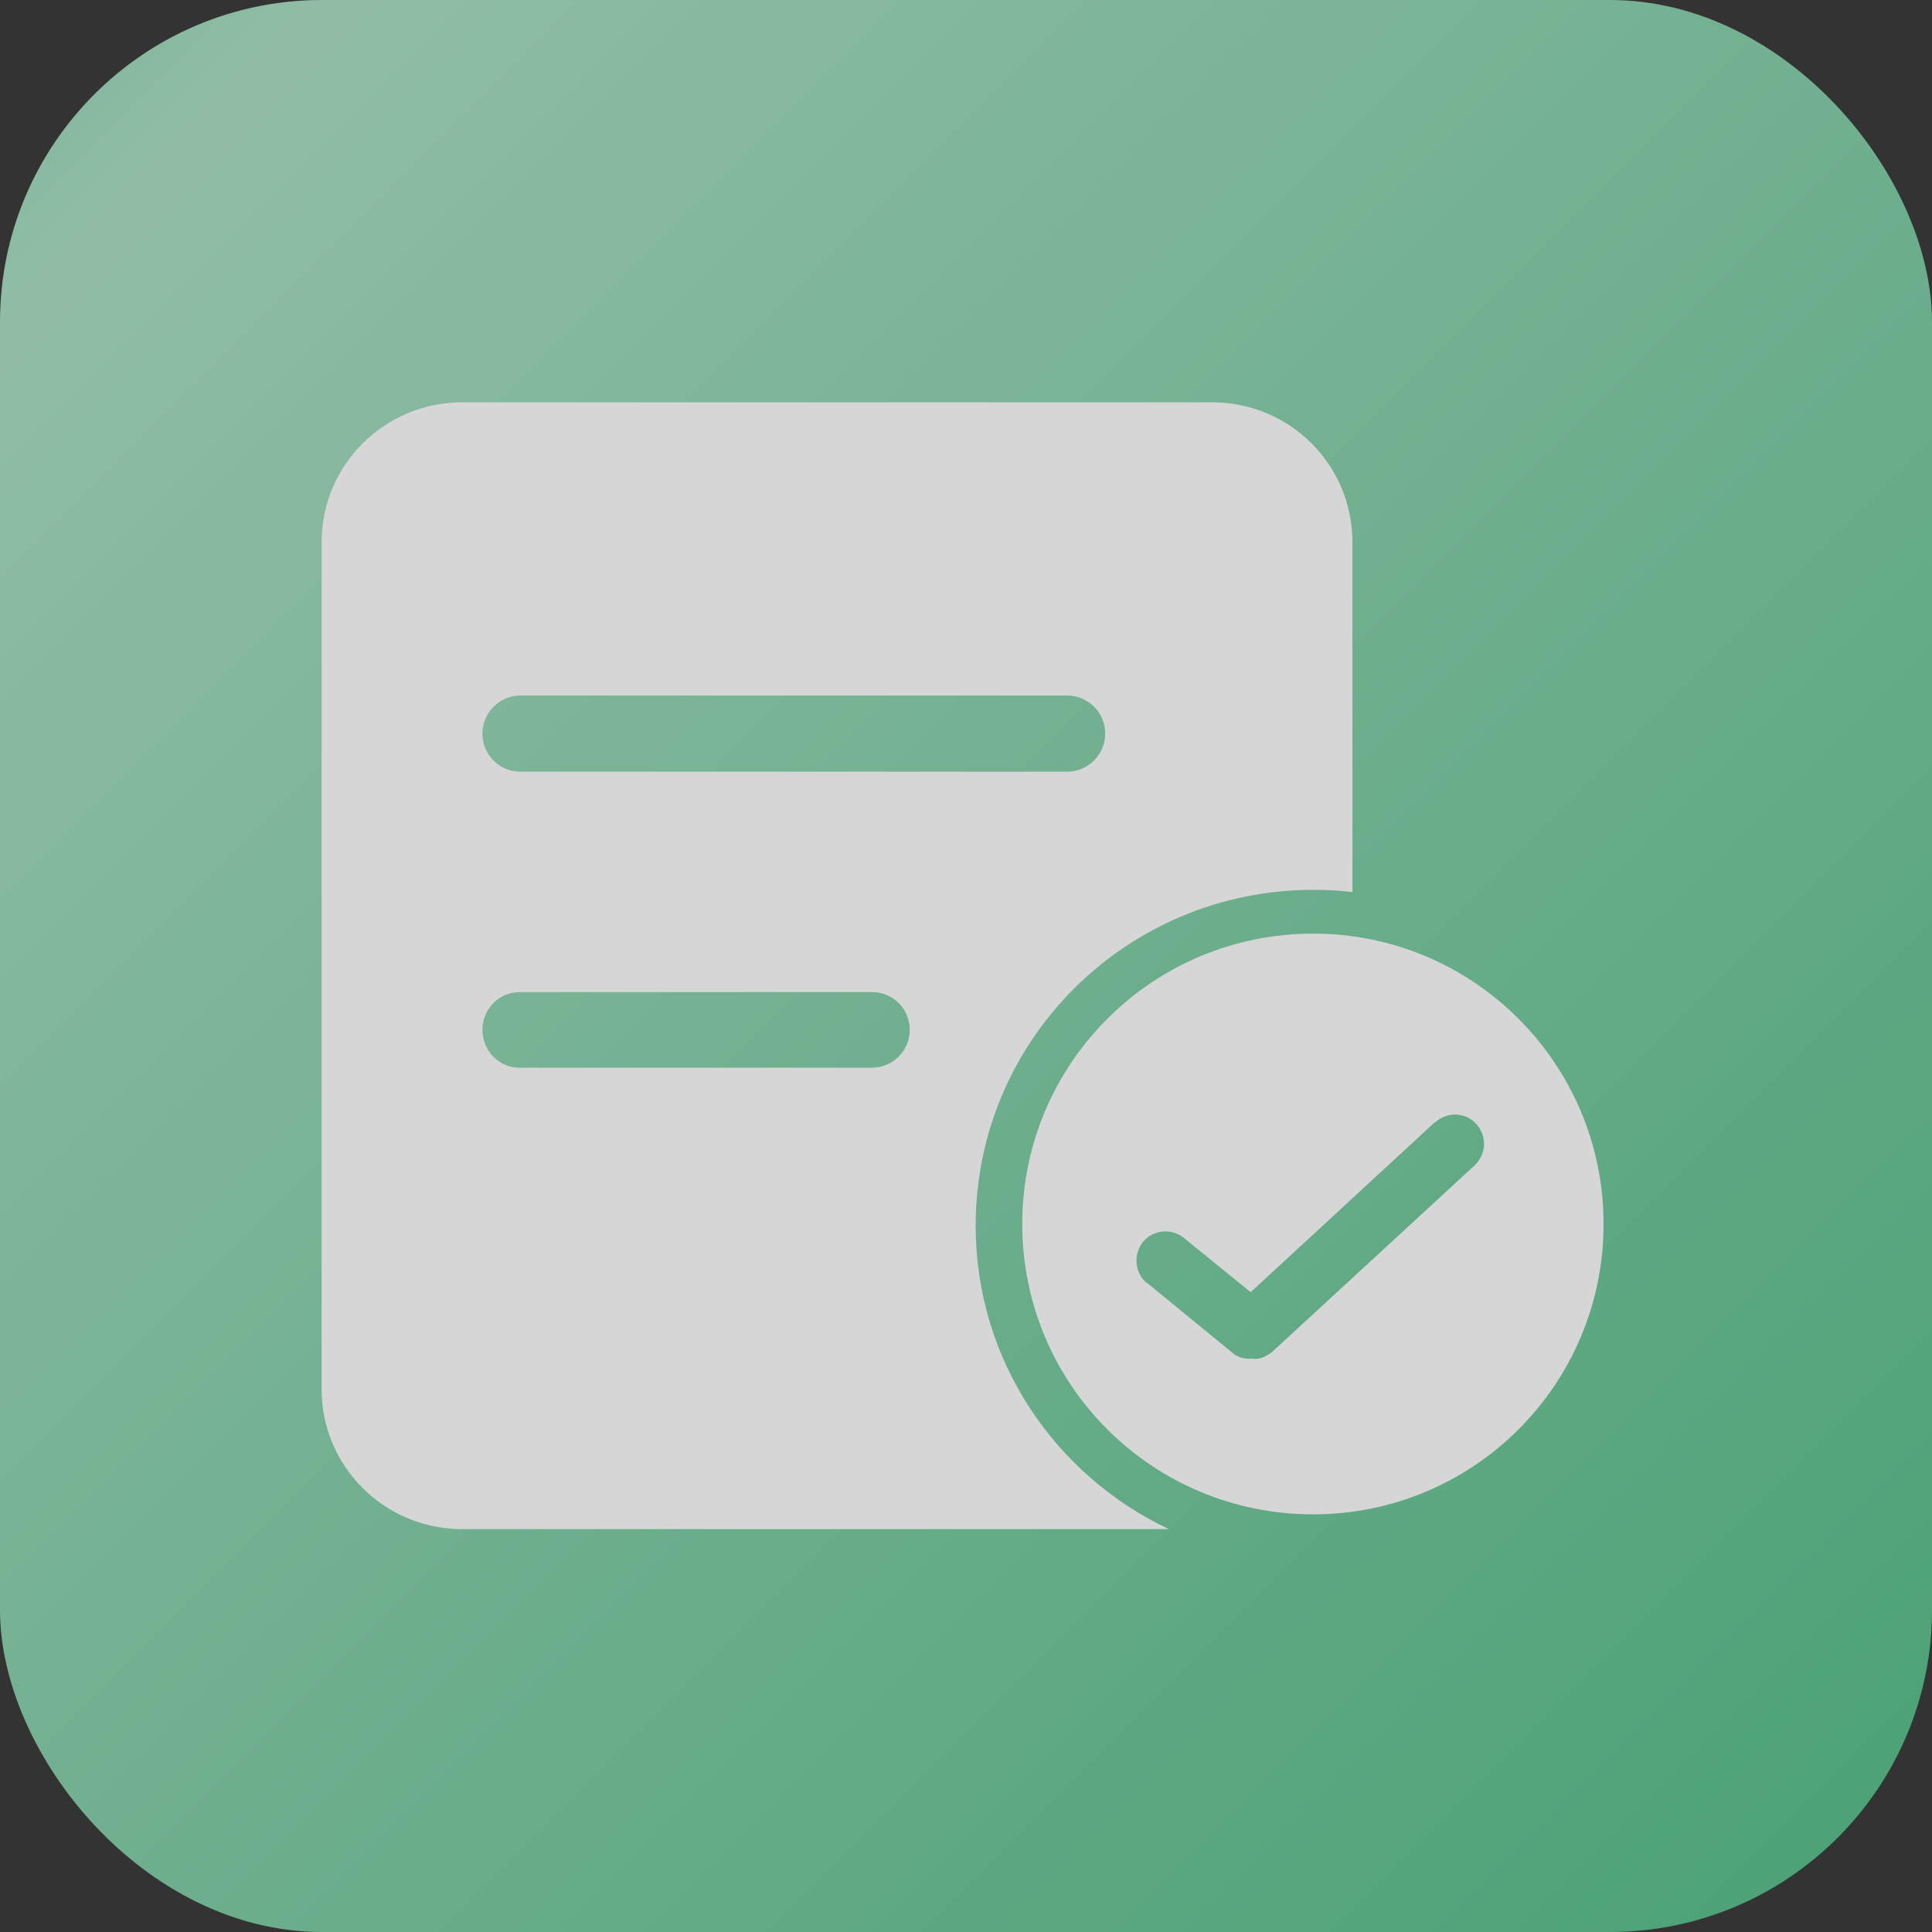 <svg width="34" height="34" viewBox="0 0 34 34" fill="none" xmlns="http://www.w3.org/2000/svg" xmlns:xlink="http://www.w3.org/1999/xlink">
	<rect x="0" y="0" width="34" height="34" fill="#333333" stroke="none"/>
	<desc>
			Created with Pixso.
	</desc>
	<defs>
		<clipPath id="clip22_25700">
			<rect id="通过 icon" rx="5.667" width="34" height="34" fill="white" fill-opacity="0"/>
		</clipPath>
		<linearGradient x1="0" y1="0" x2="34" y2="34" id="paint_linear_22_25700_0" gradientUnits="userSpaceOnUse">
			<stop stop-color="#90D5B2"/>
			<stop offset="0.084" stop-color="#A8DFC3"/>
			<stop offset="1" stop-color="#4FBC85"/>
		</linearGradient>
	</defs>
	<g opacity="0.8">
		<rect id="通过 icon" rx="5.667" width="34" height="34" fill="url(#paint_linear_22_25700_0)" fill-opacity="1"/>
		<g clip-path="url(#clip22_25700)">
			<path id="path" d="M21.33 7.08C22.7 7.08 23.8 8.18 23.8 9.54L23.8 15.7C23.57 15.67 23.34 15.66 23.11 15.66C19.83 15.66 17.17 18.3 17.17 21.57C17.17 23.93 18.56 25.96 20.57 26.91L8.13 26.91C6.77 26.91 5.66 25.81 5.66 24.45L5.66 9.54C5.66 8.18 6.77 7.08 8.13 7.08L21.33 7.08ZM23.11 16.43C25.93 16.43 28.22 18.72 28.22 21.54C28.22 24.37 25.93 26.65 23.11 26.65C20.28 26.65 17.99 24.37 17.99 21.54C17.99 18.72 20.28 16.43 23.11 16.43ZM25.26 19.75L25.25 19.75L22.01 22.74L20.84 21.79L20.83 21.78C20.61 21.61 20.29 21.64 20.11 21.86C19.94 22.08 19.97 22.4 20.18 22.58L20.19 22.58L21.68 23.8L21.69 23.81C21.79 23.89 21.9 23.92 22.03 23.91C22.1 23.92 22.16 23.91 22.22 23.89C22.29 23.86 22.34 23.83 22.39 23.79L22.4 23.78L25.95 20.51L25.96 20.5C26.16 20.3 26.17 19.99 25.98 19.78C25.79 19.57 25.47 19.56 25.26 19.75ZM15.35 17.46L9.16 17.46L9.14 17.46C8.78 17.46 8.49 17.76 8.49 18.12C8.49 18.49 8.78 18.79 9.14 18.79L9.16 18.79L15.35 18.79L15.36 18.79C15.72 18.78 16.01 18.49 16.01 18.12C16.01 17.76 15.72 17.46 15.35 17.46ZM18.78 12.24L9.16 12.24L9.14 12.24C8.78 12.25 8.49 12.55 8.49 12.91C8.49 13.28 8.78 13.57 9.14 13.58L9.16 13.58L18.78 13.58L18.8 13.58C19.16 13.57 19.45 13.27 19.45 12.91C19.45 12.54 19.15 12.24 18.78 12.24Z" fill="#FFFFFF" fill-opacity="1" fill-rule="nonzero"/>
		</g>
	</g>
</svg>
